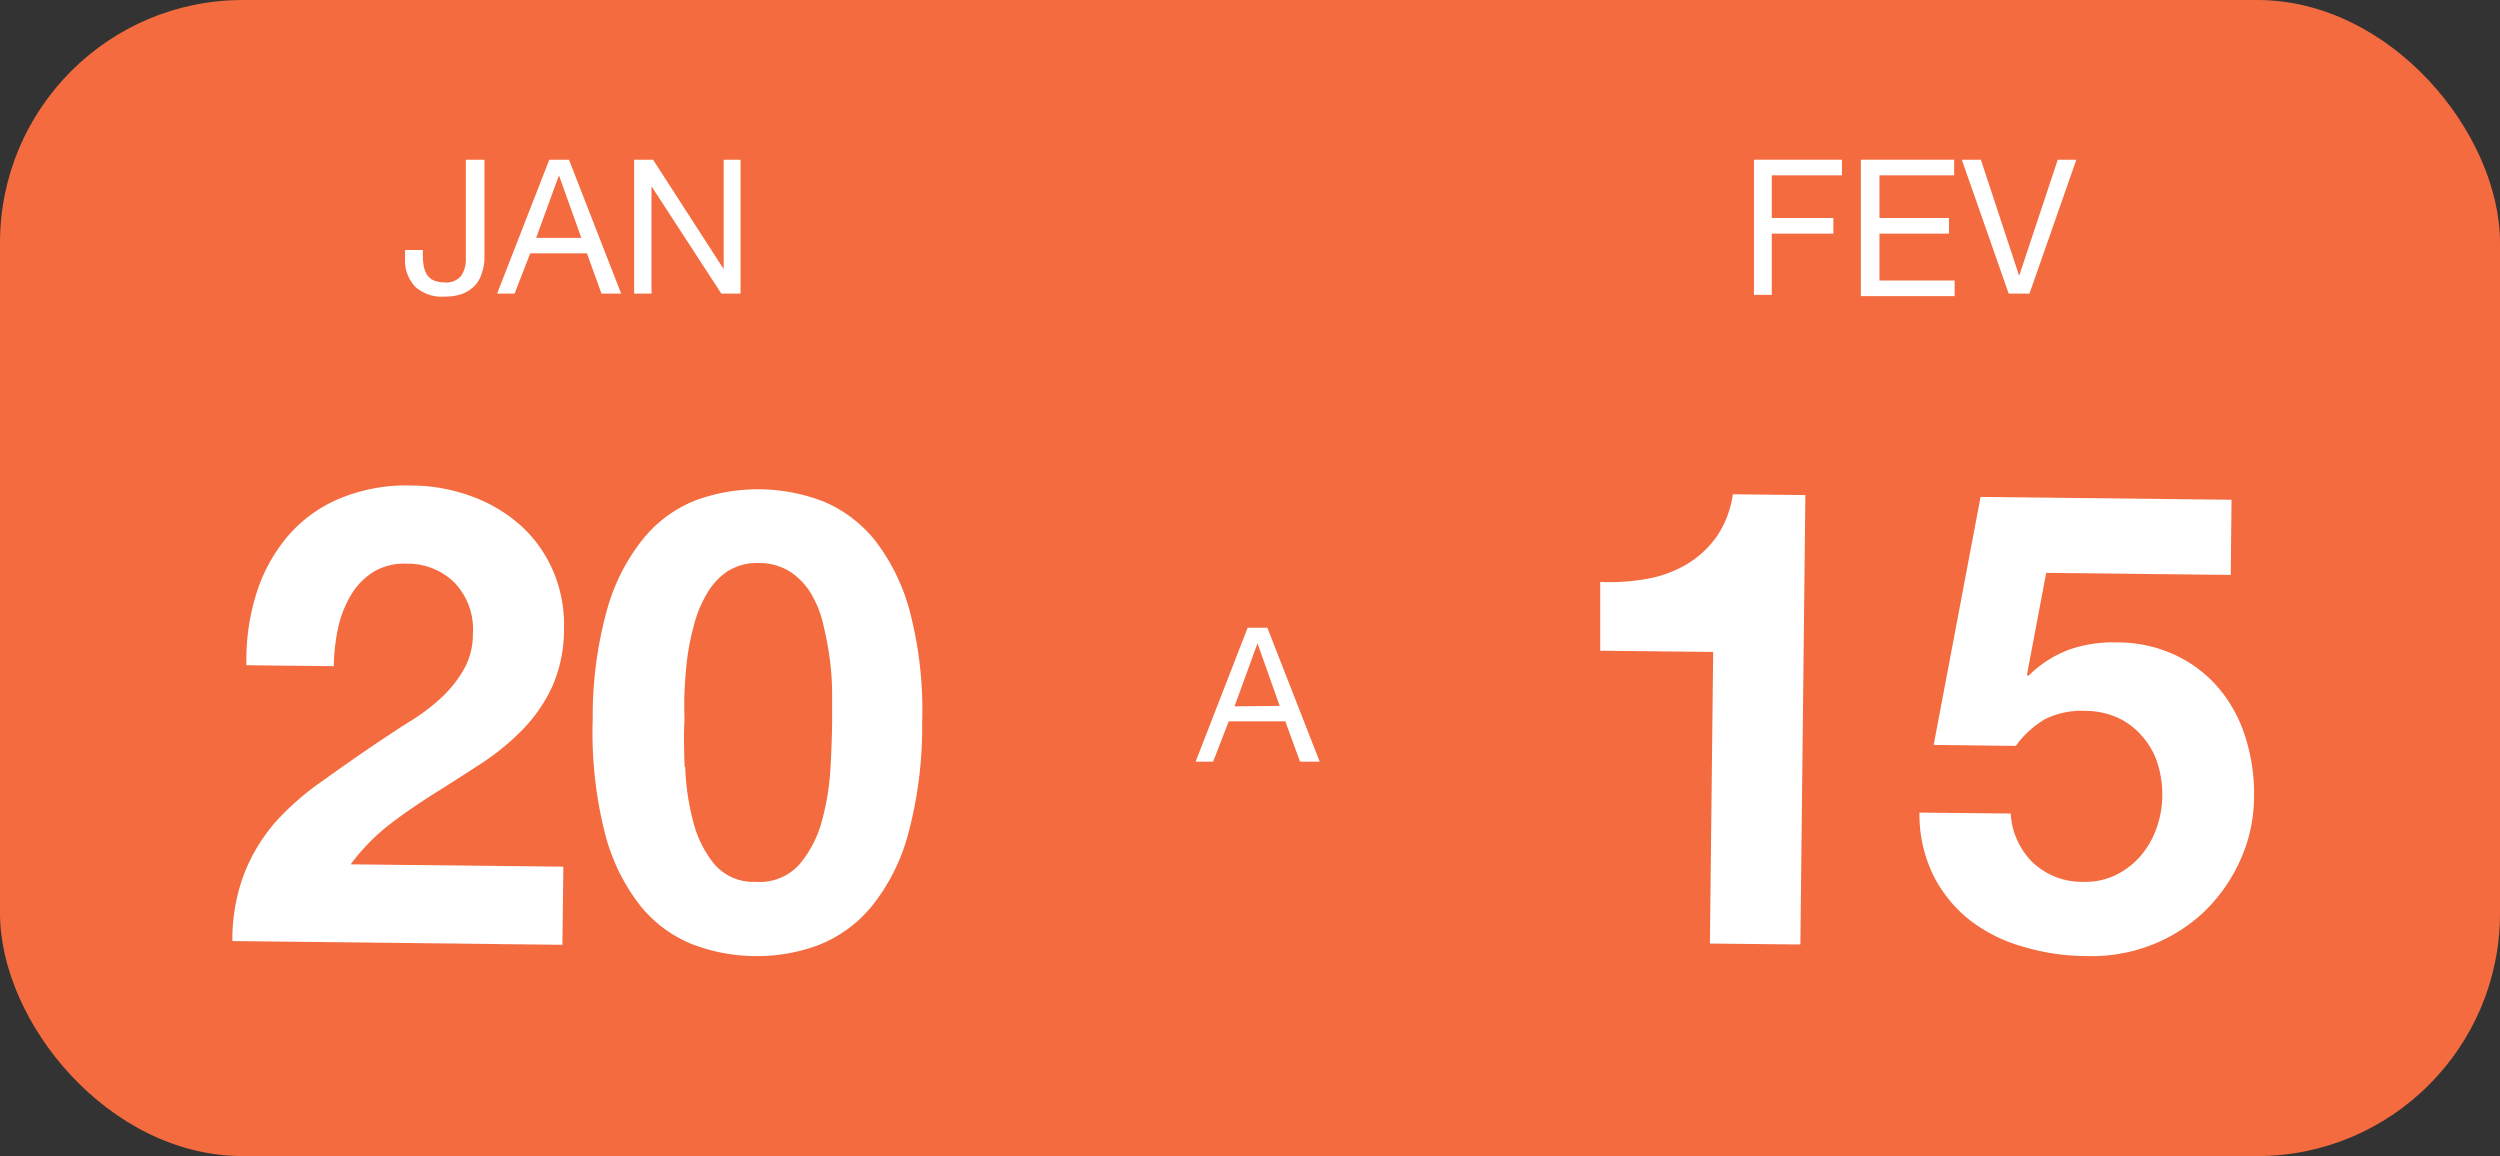 <svg xmlns="http://www.w3.org/2000/svg" viewBox="0 0 159.98 73.98">
  <rect x="0" y="0" width="159.98" height="73.98" fill="#333333" stroke="none"/>
  <defs>
    <style>
      .b20a396a-6ae7-420a-abd3-fc1f345b78f4 {
        fill: #f36b3f;
        stroke: #f36b3f;
        stroke-miterlimit: 10;
        stroke-width: 0.28px;
      }

      .efad8bff-721d-46bd-84ba-bb42637f3279 {
        fill: #fff;
      }
    </style>
  </defs>
  <g id="faab5baf-9438-487e-8623-46a7758d9bdd" data-name="Layer 2">
    <g id="bf395f5c-0fe1-472c-8681-87fbd51d88a2" data-name="Layer 1">
      <rect class="b20a396a-6ae7-420a-abd3-fc1f345b78f4" x="0.14" y="0.14" width="159.7" height="73.7" rx="15.4"/>
      <g>
        <path class="efad8bff-721d-46bd-84ba-bb42637f3279" d="M30.82,17.51a1.86,1.86,0,0,1-.42.75,2.24,2.24,0,0,1-.78.53,3.27,3.27,0,0,1-1.21.19,2.52,2.52,0,0,1-1.84-.63,2.46,2.46,0,0,1-.65-1.85V16h1.14v.36a3.69,3.69,0,0,0,.06.69,1.6,1.6,0,0,0,.21.54,1,1,0,0,0,.42.35,1.7,1.7,0,0,0,.69.13,1.21,1.21,0,0,0,1.07-.42,1.91,1.91,0,0,0,.3-1.13V10.22H31v6.44A3.13,3.13,0,0,1,30.82,17.51Z"/>
        <path class="efad8bff-721d-46bd-84ba-bb42637f3279" d="M36.41,10.22l3.34,8.57H38.49l-.93-2.58H33.93l-1,2.58H31.81l3.34-8.57Zm.79,5-1.43-4h0l-1.46,4Z"/>
        <path class="efad8bff-721d-46bd-84ba-bb42637f3279" d="M41.79,10.22l4.52,7h0v-7h1.08v8.57H46.16l-4.47-6.87h0v6.87H40.58V10.22Z"/>
      </g>
      <g>
        <path class="efad8bff-721d-46bd-84ba-bb42637f3279" d="M16.4,38a10.54,10.54,0,0,1,2-3.67,8.83,8.83,0,0,1,3.34-2.43,11.09,11.09,0,0,1,4.59-.83,11.22,11.22,0,0,1,3.76.66,9.66,9.66,0,0,1,3.12,1.8,8.35,8.35,0,0,1,2.12,2.86,8.65,8.65,0,0,1,.76,3.79,9,9,0,0,1-.74,3.73,9.87,9.87,0,0,1-1.88,2.75,15.58,15.58,0,0,1-2.63,2.17c-1,.65-2,1.29-3,1.92s-2,1.31-2.9,2a13.2,13.2,0,0,0-2.5,2.56l13.61.15-.06,5-21.12-.24a11.9,11.9,0,0,1,.77-4.35,11.38,11.38,0,0,1,2-3.28A17,17,0,0,1,20.6,50q1.68-1.21,3.54-2.47c.64-.43,1.31-.87,2-1.31a12.83,12.83,0,0,0,2-1.48,7.71,7.71,0,0,0,1.5-1.83,4.54,4.54,0,0,0,.62-2.34,4.32,4.32,0,0,0-1.17-3.28A4.26,4.26,0,0,0,26,36.07a3.8,3.8,0,0,0-2.17.57,4.41,4.41,0,0,0-1.43,1.54,7,7,0,0,0-.79,2.13,12.28,12.28,0,0,0-.25,2.32l-5.59-.06A14.14,14.14,0,0,1,16.4,38Z"/>
        <path class="efad8bff-721d-46bd-84ba-bb42637f3279" d="M38.85,39a12.71,12.71,0,0,1,2.33-4.55A8.19,8.19,0,0,1,44.56,32a11.61,11.61,0,0,1,8.13.09A8.37,8.37,0,0,1,56,34.59a12.72,12.72,0,0,1,2.24,4.61,24.92,24.92,0,0,1,.77,7.06,26.28,26.28,0,0,1-.92,7.2,12.5,12.5,0,0,1-2.36,4.6,8.28,8.28,0,0,1-3.39,2.43,11.15,11.15,0,0,1-4.1.69,11.34,11.34,0,0,1-4-.78,8.18,8.18,0,0,1-3.32-2.51,12.6,12.6,0,0,1-2.23-4.65A26.27,26.27,0,0,1,37.93,46,25.37,25.37,0,0,1,38.85,39Zm5,10.09a15.56,15.56,0,0,0,.48,3.37,7.11,7.11,0,0,0,1.34,2.79,3.29,3.29,0,0,0,2.7,1.18,3.4,3.4,0,0,0,2.79-1.12,7.11,7.11,0,0,0,1.43-2.76,16,16,0,0,0,.55-3.36c.07-1.16.1-2.16.11-3,0-.49,0-1.09,0-1.78a17.92,17.92,0,0,0-.14-2.16A20.83,20.83,0,0,0,52.69,40a6.81,6.81,0,0,0-.78-2,4.41,4.41,0,0,0-1.34-1.41,3.68,3.68,0,0,0-2-.56,3.53,3.53,0,0,0-2,.52A4.28,4.28,0,0,0,45.23,38,7.55,7.55,0,0,0,44.41,40a15,15,0,0,0-.44,2.2c-.09.73-.14,1.45-.17,2.15s0,1.3,0,1.79C43.75,46.91,43.77,47.9,43.81,49.07Z"/>
      </g>
      <g>
        <path class="efad8bff-721d-46bd-84ba-bb42637f3279" d="M117.87,10.22v1h-4.49v2.73h3.94v1h-3.94v3.92h-1.14V10.22Z"/>
        <path class="efad8bff-721d-46bd-84ba-bb42637f3279" d="M125.05,10.22v1h-4.78v2.73h4.45v1h-4.45v3h4.81v1h-6V10.22Z"/>
        <path class="efad8bff-721d-46bd-84ba-bb42637f3279" d="M128.54,18.79l-3-8.57h1.22l2.45,7.43h0l2.47-7.43h1.19l-3,8.57Z"/>
      </g>
      <path class="efad8bff-721d-46bd-84ba-bb42637f3279" d="M81.1,40.17l3.35,8.57H83.19l-.94-2.58H78.63l-1,2.58H76.51l3.33-8.57Zm.79,5-1.42-4h0L79,45.2Z"/>
      <g>
        <path class="efad8bff-721d-46bd-84ba-bb42637f3279" d="M109.42,60.38l.21-18.66-7.23-.08,0-4.4a13.59,13.59,0,0,0,2.94-.19,7.58,7.58,0,0,0,2.56-.92,6.34,6.34,0,0,0,1.93-1.76,6.42,6.42,0,0,0,1.06-2.74l4.64.05-.32,28.76Z"/>
        <path class="efad8bff-721d-46bd-84ba-bb42637f3279" d="M130.94,36.66l-1.23,6.52.08.08a7.32,7.32,0,0,1,2.57-1.67,8.36,8.36,0,0,1,3.09-.48,8.67,8.67,0,0,1,3.77.82A8.18,8.18,0,0,1,142,44.06a9,9,0,0,1,1.69,3.12,11.85,11.85,0,0,1,.55,3.8,9.86,9.86,0,0,1-.91,4.13A10.63,10.63,0,0,1,141,58.39a10.41,10.41,0,0,1-3.42,2.12,10.68,10.68,0,0,1-4.12.67,14.28,14.28,0,0,1-4-.6A9.91,9.91,0,0,1,126,58.84,8.55,8.55,0,0,1,123.71,56a8.89,8.89,0,0,1-.88-4l5.84.06a4.75,4.75,0,0,0,1.44,3.16,4.59,4.59,0,0,0,3.23,1.21,4.44,4.44,0,0,0,2.08-.45A5,5,0,0,0,137,54.75,5.55,5.55,0,0,0,138,53a6.36,6.36,0,0,0,.37-2.07,6.59,6.59,0,0,0-.31-2.1,4.8,4.8,0,0,0-1-1.74,4.51,4.51,0,0,0-1.54-1.16,5.06,5.06,0,0,0-2.09-.44,5.23,5.23,0,0,0-2.56.53A6,6,0,0,0,129,47.73l-5.26-.06,3-15.87,16.06.18-.05,4.81Z"/>
      </g>
    </g>
  </g>
</svg>
